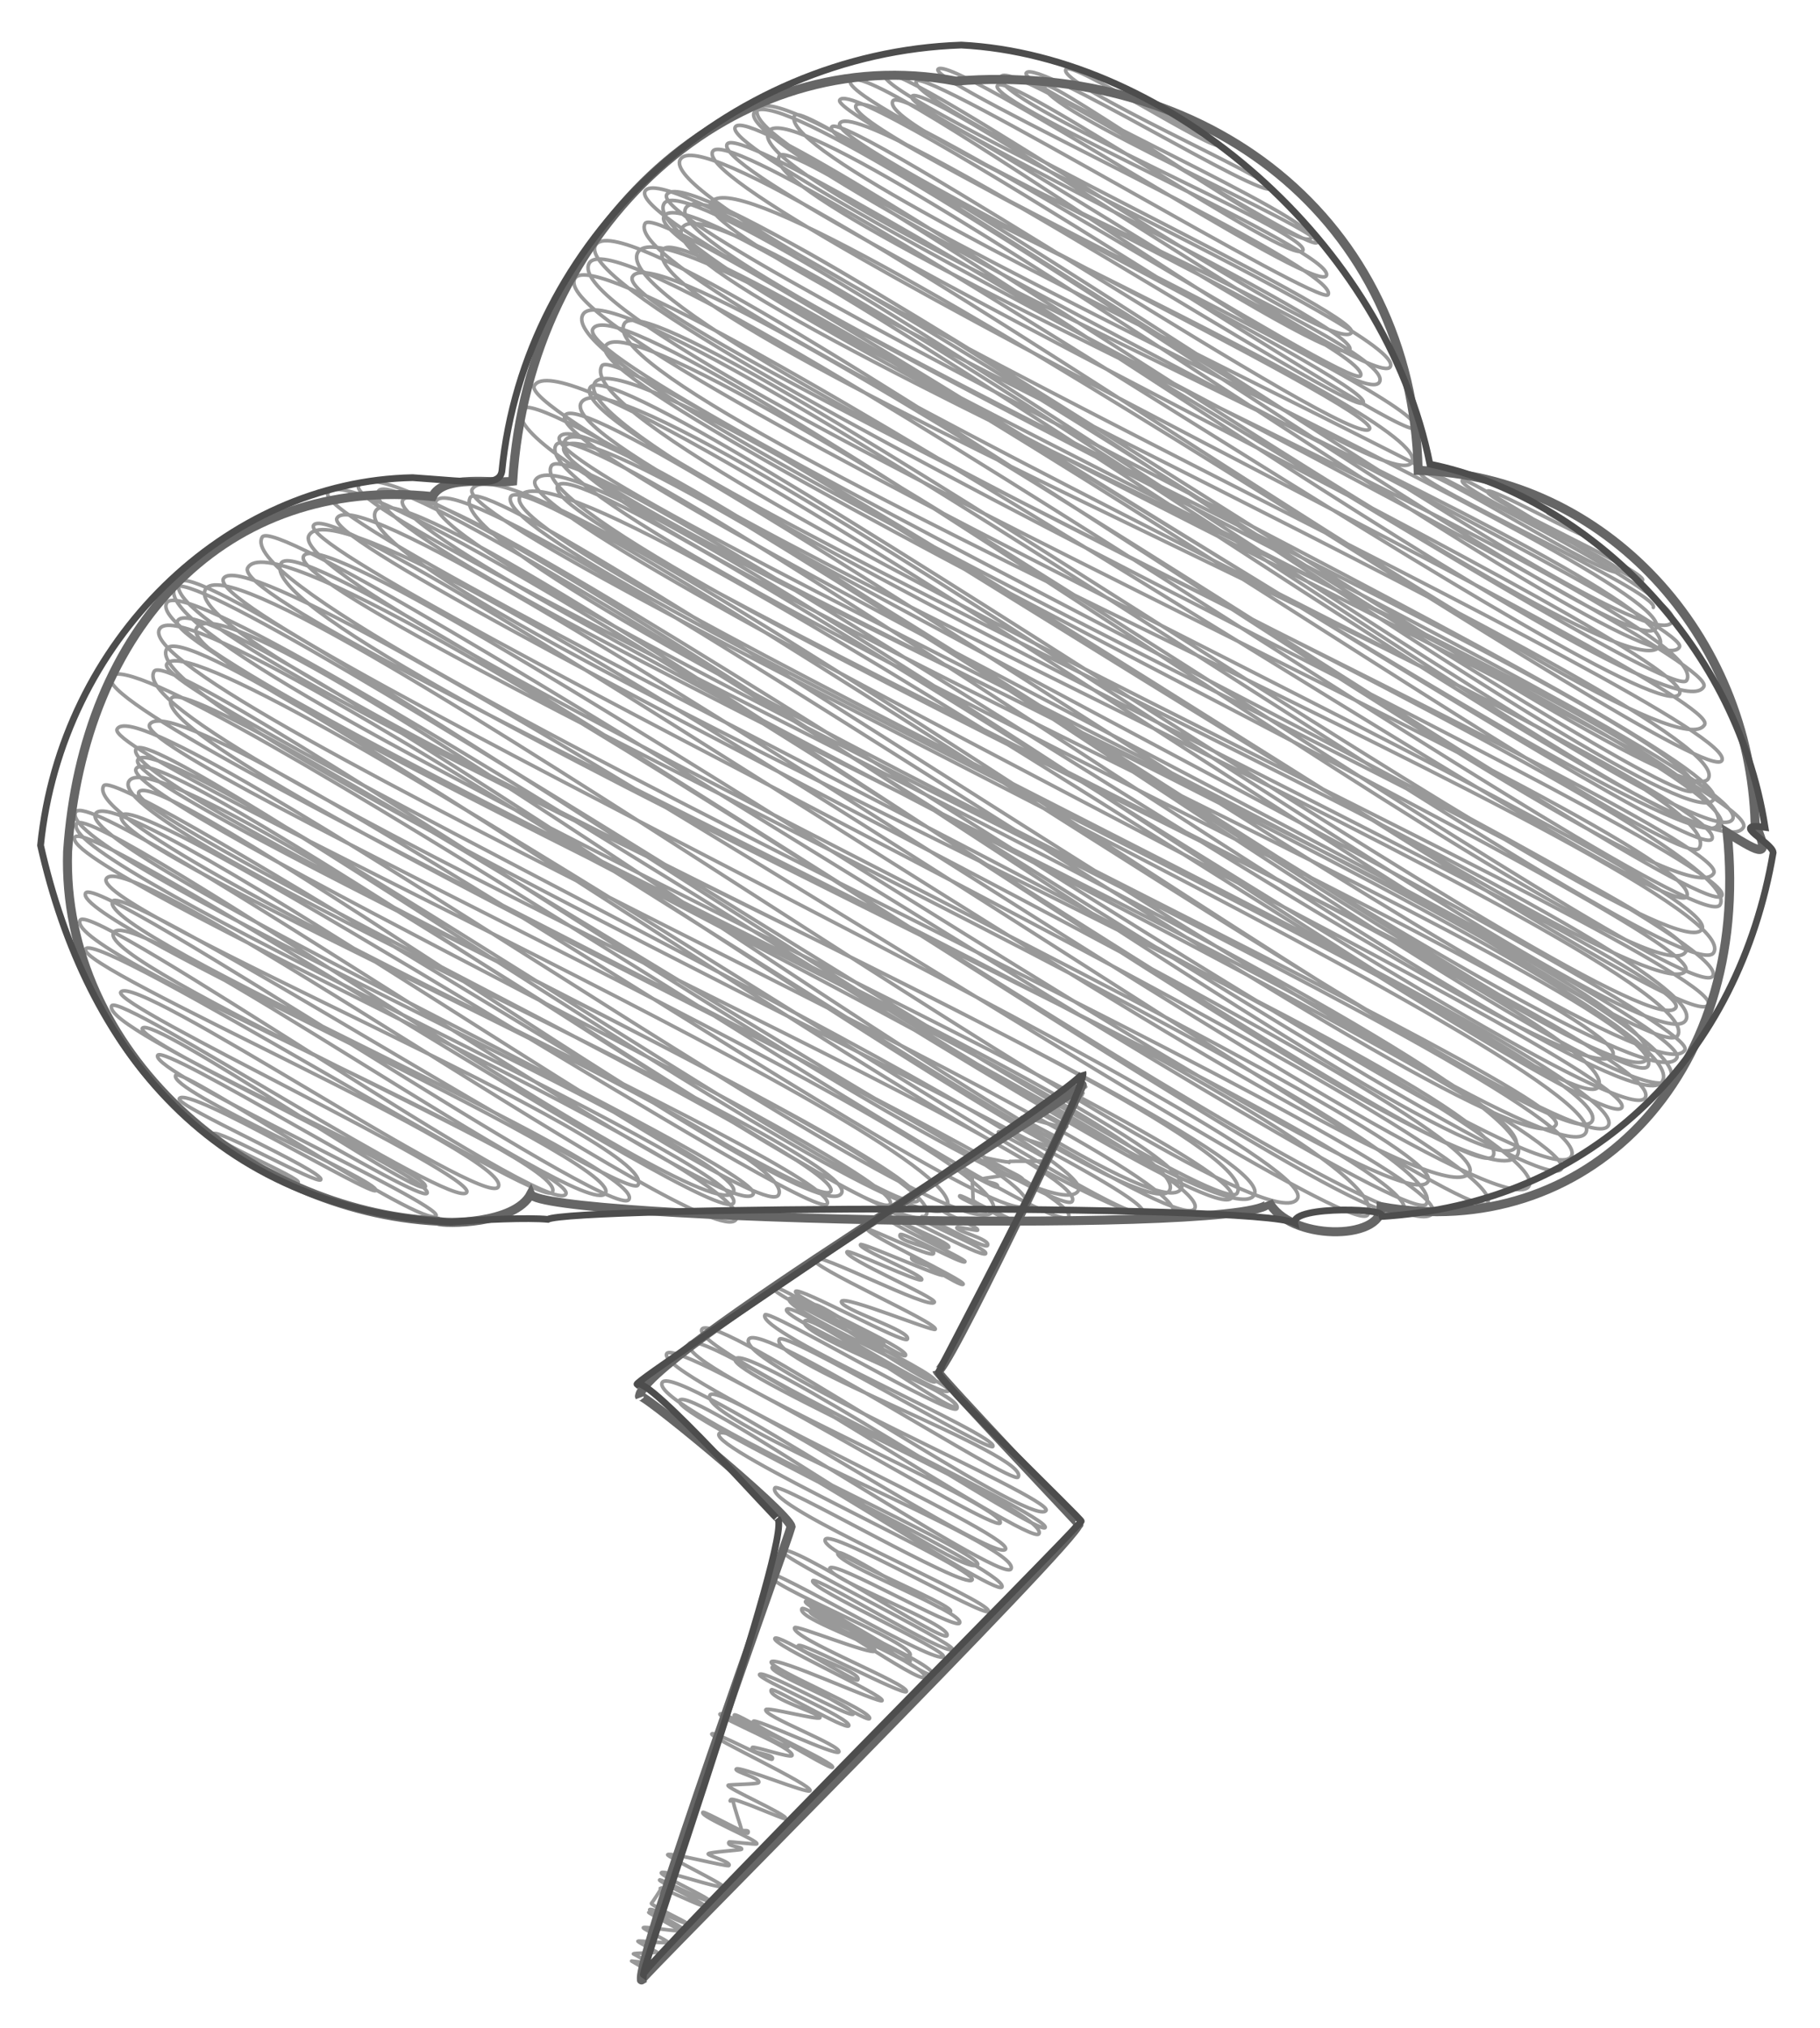 <svg width="202" height="225" viewBox="0 0 202 225" fill="none" xmlns="http://www.w3.org/2000/svg">
<g filter="url(#filter0_d_3_63)">
<path d="M171.802 52.9C171.702 53 176.302 55.4 176.202 55.5C176.002 55.9 165.402 50 165.102 50.5C164.602 51.4 182.902 59.4 182.302 60.4C181.902 61.2 162.702 48.6 162.302 49.3C161.702 50.4 180.202 58.5 179.702 59.4C178.902 60.7 158.402 47.4 157.702 48.5C157.002 49.6 184.302 61.8 183.502 63.4" stroke="#999999" stroke-width="0.4" stroke-linecap="round" stroke-linejoin="round"/>
<path d="M133.502 9.9C133.402 10.1 133.902 9.9 133.802 10.1C133.602 10.4 127.902 7.1 127.702 7.4C127.102 8.4 134.402 10.5 134.102 11.1C134.002 11.3 127.202 7 127.002 7.3C126.402 8.3 135.702 11.6 135.402 12.1C134.902 13 118.902 2.6 118.302 3.7C117.302 5.4 141.602 16 141.102 16.9C140.302 18.3 114.902 2.4 113.902 4.1C113.002 5.7 146.602 20.4 145.502 22.4C144.402 24.4 116.602 4.5 116.002 5.5C114.602 7.8 146.902 21.6 146.202 22.9C145.402 24.2 112.302 2.4 111.102 4.5C109.602 7.1 145.702 21.9 144.602 23.8C143.502 25.7 111.702 3.7 110.702 5.5C109.502 7.5 148.602 24.1 147.202 26.6C146.002 28.8 105.302 1.7 104.102 3.7C103.202 5.3 149.002 25.9 147.402 28.7C146.602 30.1 102.602 3.4 101.702 5C100.202 7.5 151.302 30.8 150.002 32.9C148.102 36.1 99.502 2 98.202 4.3C96.802 6.8 156.402 33.1 154.302 36.7C152.602 39.7 102.502 4.5 101.202 6.7C100.102 8.5 151.202 32.4 149.802 34.8C148.202 37.6 100.502 4.9 99.102 7.2C96.902 10.9 155.502 34.2 153.102 38.4C150.802 42.4 96.302 1.7 94.402 5C92.902 7.6 152.702 34.6 151.002 37.7C150.002 39.4 96.602 4.9 95.002 7.7C93.302 10.7 158.902 40.4 157.102 43.5C156.002 45.5 95.002 4 93.202 7.1C92.002 9.1 152.602 38.5 151.302 40.7C150.302 42.5 95.202 6.1 93.202 9.7C91.702 12.3 153.302 41.4 152.002 43.6C150.502 46.2 93.602 7.9 92.302 10.1C90.702 12.9 159.402 42.5 156.702 47.3C154.002 52 89.502 6.5 88.202 8.8C84.602 15 188.702 59.7 185.602 65C182.102 71.1 87.602 2.1 84.102 8.1C80.602 14.2 187.002 60.2 183.802 65.7C180.702 71.1 87.202 2.6 83.702 8.5C80.702 13.6 188.202 64.6 186.402 67.8C182.902 73.9 88.802 4.4 85.302 10.6C81.302 17.5 188.102 60.9 184.202 67.7C180.202 74.6 84.102 5.8 81.602 10.1C79.202 14.2 191.402 68.3 189.102 72.2C185.002 79.4 88.602 9.7 86.502 13.3C82.802 19.6 191.302 64.3 187.202 71.5C185.202 74.9 82.902 8.1 80.702 12C78.102 16.6 189.002 68.6 186.402 73C183.402 78.2 81.802 8.1 79.102 12.8C75.902 18.3 191.402 72.5 189.202 76.4C184.702 84.2 79.602 6.6 75.502 13.7C71.502 20.6 193.902 75.6 191.102 80.4C188.802 84.3 83.302 10.9 78.902 18.5C75.702 24 193.502 75.6 189.602 82.4C186.302 88.2 77.502 11.6 74.002 17.6C71.302 22.2 193.302 79.4 190.202 84.7C186.502 91.2 80.302 11.9 76.102 19.1C72.202 25.8 191.602 77.4 188.002 83.7C185.902 87.4 75.102 11.2 71.602 17.2C68.402 22.8 195.502 81.3 192.302 86.9C188.702 93.2 77.402 12.2 73.702 18.6C69.102 26.6 196.302 82.9 193.502 87.8C188.902 95.7 77.602 13.2 73.702 20C70.502 25.6 194.902 81 191.002 87.7C187.802 93.3 80.002 13.8 75.702 21.3C71.202 29.1 195.602 79 190.602 87.6C187.202 93.4 73.802 17 71.602 20.8C67.302 28.2 192.802 84.3 190.002 89.1C187.902 92.8 76.502 18.6 73.602 23.7C68.702 32.2 193.402 81.7 188.602 90.1C186.202 94.3 75.502 15.9 70.802 24C65.802 32.7 192.902 88.4 190.202 92.9C185.702 100.6 70.602 15.5 66.102 23.2C61.602 31 193.602 91 191.102 95.4C188.802 99.3 74.202 19.6 70.202 26.7C67.102 32.1 195.402 88.7 190.902 96.4C188.102 101.3 69.602 17.9 65.402 25.2C60.502 33.7 190.602 89.6 187.202 95.5C184.902 99.4 67.602 20.3 63.802 26.9C59.402 34.6 192.002 93.7 188.902 99.1C185.202 105.5 73.002 25.6 69.302 31.9C64.302 40.6 194.702 93.8 190.202 101.7C186.902 107.5 69.202 23.1 64.702 30.9C59.802 39.3 189.602 97.1 187.102 101.6C182.802 109 69.902 25.4 65.802 32.5C62.702 37.8 193.302 98.7 190.102 104.3C187.402 109 71.502 27.1 67.202 34.4C63.802 40.2 189.702 99.3 187.102 103.7C183.302 110.3 69.102 32.6 66.802 36.6C61.602 45.6 192.202 102.9 189.602 107.5C186.802 112.4 70.402 30.9 66.002 38.5C61.402 46.5 188.502 103.4 186.002 107.8C182.602 113.8 68.702 33.5 65.502 39C61.402 46 191.502 101.7 187.102 109.2C183.002 116.4 69.202 32.5 64.502 40.7C60.302 47.9 190.702 103 186.202 110.9C183.002 116.4 64.102 30.5 59.302 38.8C56.602 43.4 189.302 108.6 187.002 112.5C182.702 120 65.702 36.9 62.702 42.1C59.602 47.5 188.902 108.7 186.102 113.4C181.702 121 60.702 36.5 57.902 41.4C52.902 50 187.802 104.8 182.802 113.5C178.902 120.2 65.802 38.1 62.102 44.5C59.302 49.3 190.002 107.7 185.402 115.7C181.002 123.3 66.802 37.7 62.702 44.9C58.002 53.1 186.902 107.3 182.902 114.3C180.102 119.1 66.502 38.9 62.602 45.6C59.602 50.8 189.502 107.4 184.502 116C180.202 123.4 65.002 39.7 61.702 45.4C57.202 53.2 181.902 108.2 179.002 113.1C175.202 119.7 64.102 42.7 61.202 47.7C56.502 55.8 186.202 111.6 182.602 117.8C179.402 123.4 64.802 44.8 61.902 49.9C58.802 55.2 181.602 109.2 177.402 116.6C174.202 122.1 64.102 41.2 59.402 49.3C56.202 54.8 182.502 114.6 180.002 118.9C177.502 123.2 62.502 42.8 57.702 51.1C54.102 57.3 182.202 114.4 178.502 120.9C174.902 127.2 59.402 46.4 56.702 51.1C53.102 57.4 180.502 113.7 176.702 120.4C172.902 127 57.402 41.8 52.402 50.3C49.602 55.1 180.102 114.5 176.002 121.7C171.802 128.9 54.702 46.9 52.202 51.2C47.502 59.4 175.002 116.7 172.702 120.8C168.402 128.2 52.002 45.3 48.402 51.6C44.502 58.4 178.402 117.3 174.402 124.3C170.402 131.3 48.102 45.6 44.702 51.5C41.502 57 176.302 120.4 173.302 125.7C170.202 131 44.902 45.4 42.002 50.5C37.902 57.5 172.702 115.6 168.202 123.3C164.102 130.4 44.402 41.9 39.802 49.9C37.302 54.2 173.502 115.4 168.402 124.2C163.402 132.8 45.902 45.5 41.702 52.7C36.902 61.1 169.902 117.1 165.702 124.3C162.702 129.4 40.402 43.8 36.402 50.7C33.802 55.2 173.802 120.4 169.702 127.6C165.602 134.7 41.402 46.6 37.402 53.5C34.902 57.7 166.602 120 163.102 126.1C158.502 134.1 37.702 49.2 34.802 54.3C32.402 58.5 168.902 123 165.102 129.5C162.802 133.5 39.402 46.6 34.302 55.4C30.402 62.1 161.702 121.6 158.502 127.1C154.702 133.7 37.102 51.9 33.702 57.7C30.702 62.8 162.902 121.7 158.302 129.6C155.902 133.7 31.502 51.5 29.102 55.6C24.102 64.3 162.402 124.6 159.002 130.6C155.002 137.5 34.402 52.8 31.202 58.5C26.202 67.1 159.602 123.9 155.802 130.4C152.602 136 32.502 50.3 27.502 59C24.402 64.3 157.002 121.9 151.802 130.8C149.502 134.9 28.502 53.9 24.802 60.2C22.002 65.1 147.402 123.1 144.002 129C139.702 136.5 27.202 53.8 22.802 61.4C18.402 69.1 143.002 122 139.202 128.6C135.002 135.9 22.502 56 19.902 60.6C15.502 68.3 141.902 120.5 137.302 128.4C134.902 132.6 21.902 56.9 19.402 61.2C14.702 69.4 139.702 123.7 136.702 128.9C133.902 133.8 21.702 57.4 18.502 62.9C14.602 69.7 134.702 121.5 131.102 127.9C127.002 135 26.202 58.1 21.802 65.7C18.402 71.6 133.702 121.3 129.802 128.1C126.102 134.5 23.102 59 19.702 64.9C17.402 68.9 135.602 124.8 132.602 130.1C129.702 135.1 21.602 59.1 17.702 65.8C13.802 72.6 133.502 125 130.202 130.7C125.802 138.4 21.802 62.4 18.502 68C14.202 75.4 128.802 127.2 126.802 130.5C124.902 133.8 22.002 63.6 18.502 69.7C16.502 73.2 122.402 123.3 119.702 128.1C115.702 135.1 19.302 66.7 17.102 70.5C12.802 77.9 121.802 124.5 119.002 129.3C117.202 132.4 21.302 69.5 19.002 73.5C15.402 79.7 120.802 127.1 118.602 131C116.502 134.7 15.502 65.6 12.302 71.1C9.502 75.9 116.902 124.5 113.902 129.7C111.302 134.3 20.102 70.4 16.602 76.4C14.502 80.1 113.802 124.2 110.202 130.4C106.602 136.6 16.102 71.3 13.002 76.9C11.102 80.1 108.902 123.4 105.102 130C101.602 136 17.102 75.6 15.102 79.1C12.502 83.5 104.202 125.1 101.902 129.2C99.902 132.7 17.902 75.9 15.302 80.3C13.102 84.1 106.102 125.2 102.802 130.8C99.802 136 17.702 76.8 15.102 81.3C13.002 84.9 100.802 126 98.802 129.6C96.902 132.9 17.702 76.8 14.302 82.7C11.102 88.2 95.902 124 93.402 128.4C90.502 133.5 17.602 80.1 15.402 83.9C13.702 86.9 94.202 124.7 92.202 128.2C90.402 131.4 13.002 80.5 11.502 83.2C8.102 89.1 93.902 126 91.802 129.6C90.402 132 15.402 83.1 13.502 86.5C11.202 90.4 89.502 123.2 86.402 128.6C84.202 132.4 13.202 81.7 10.602 86.3C8.102 90.5 85.202 125.8 83.602 128.5C81.302 132.6 10.402 82.7 8.402 86.1C5.602 91 83.702 124.3 81.402 128.3C78.702 133 10.202 84.5 8.502 87.4C5.902 91.9 83.702 125.6 81.402 129.5C79.602 132.6 9.902 86.2 8.302 88.9C6.202 92.5 84.602 126.3 81.702 131.3C79.202 135.6 14.302 89.3 11.802 93.5C9.902 96.8 73.502 122.9 70.802 127.5C69.602 129.6 13.802 93.8 12.502 96C10.402 99.6 71.902 125.5 69.802 129.1C68.202 131.8 10.802 92.7 9.502 95.1C7.702 98.3 69.302 124.8 67.202 128.4C65.202 131.9 14.702 95.8 12.602 99.5C10.602 102.9 64.202 126 62.802 128.5C61.102 131.5 10.302 95.9 8.902 98.1C6.802 101.8 63.502 124.6 61.302 128.3C60.202 130.3 10.802 99.1 9.502 101.3C8.302 103.4 57.202 124.4 55.302 127.7C53.902 130.2 14.802 103.7 13.402 106.1C12.502 107.6 52.902 126.4 51.802 128.3C50.602 130.5 13.302 106.1 12.402 107.6C10.902 110.2 48.202 126.1 47.202 127.7C46.402 129 16.802 108.5 15.802 110.1C15.002 111.6 48.302 126.8 47.402 128.4C46.702 129.6 18.202 111.8 17.502 113.1C16.502 114.9 49.102 129.6 48.402 130.9C47.402 132.6 20.102 114.3 19.502 115.3C18.502 117 42.302 127.1 41.702 128.1C41.302 128.8 20.802 116.4 19.902 117.9C19.402 118.7 36.102 126 35.602 126.9C35.302 127.5 24.102 121.2 23.702 121.8C23.302 122.5 33.402 126.7 33.102 127.2C33.002 127.4 28.102 124.8 28.002 125.1C27.902 125.3 30.102 126.1 30.002 126.2" stroke="#999999" stroke-width="0.4" stroke-linecap="round" stroke-linejoin="round"/>
<path d="M119.302 115.9L120.502 116.6C120.402 116.7 118.702 116.3 118.702 116.4L120.202 117.3C120.202 117.4 118.502 116.5 118.502 116.6L120.102 117.5C120.002 117.6 117.402 117.2 117.302 117.4C117.302 117.5 119.602 118.7 119.502 118.7C119.402 118.9 115.102 118.7 115.002 119C114.902 119.1 118.502 120.9 118.402 121C118.302 121.2 114.902 119 114.802 119.1C114.702 119.2 118.302 121 118.302 121.1C118.202 121.3 113.502 119.8 113.402 120C113.302 120.2 117.702 122.3 117.602 122.4C117.402 122.7 112.502 120.4 112.402 120.6C112.302 120.8 117.302 123.2 117.202 123.3C117.002 123.6 111.002 121.3 110.802 121.6C110.702 121.7 116.502 124.6 116.402 124.8C116.302 124.9 112.102 124.8 112.002 124.9C111.902 125.2 112.202 124.7 112.102 124.9C112.002 125.1 109.302 124.4 109.302 124.5C109.102 124.8 113.702 126.5 113.502 126.9C113.402 127.1 110.602 125.8 110.502 125.9C110.402 126.1 111.502 126.2 111.402 126.4C111.302 126.5 109.202 126.7 109.102 126.8C108.902 127.2 111.002 127.2 110.702 127.7C110.602 128 106.902 125.7 106.702 126C106.502 126.3 108.102 126.3 107.902 126.7C107.902 126.8 108.002 129 108.002 129.1C107.802 129.5 112.602 131.2 112.402 131.6C112.302 131.8 106.602 128.4 106.502 128.7C106.402 129 109.702 130.2 109.502 130.4C109.402 130.5 104.602 129.8 104.402 130.1C104.202 130.5 108.702 132.1 108.502 132.5C108.502 132.6 106.302 132.1 106.202 132.2C106.002 132.6 110.002 133.5 109.602 134.2C109.302 134.7 102.402 130.7 102.302 131C101.902 131.6 109.702 134.5 109.402 135.1C109.002 135.7 98.802 129.9 98.502 130.5C98.102 131.2 105.602 133.8 105.302 134.4C105.102 134.8 98.502 130.5 98.202 130.9C97.902 131.5 107.302 135.7 107.102 136C106.902 136.4 100.102 132.6 99.902 133C99.502 133.8 104.002 134.4 103.602 135.1C103.302 135.6 96.402 132.2 96.302 132.4C96.002 132.9 107.202 138.1 106.902 138.5C106.702 138.9 101.302 135.3 101.202 135.5C100.802 136.2 105.202 136.7 104.702 137.5C104.502 137.8 95.602 133.8 95.502 134.1C95.202 134.6 102.602 137.5 102.302 138C102.102 138.4 94.202 134.6 94.002 134.9C93.602 135.6 104.002 140 103.702 140.5C103.202 141.4 90.602 134.8 90.202 135.6C89.702 136.5 104.202 142.8 103.802 143.5C103.602 143.8 93.702 139.7 93.402 140.4C93.002 141.2 101.302 143.7 100.702 144.6C100.402 145.2 88.602 138.7 88.302 139.3C87.902 140 101.002 145.6 100.502 146.4C100.202 147 90.702 140.2 90.302 140.8C89.702 141.8 98.602 144.4 98.102 145.3C97.902 145.7 86.102 138.2 85.702 138.8C85.202 139.7 104.402 148.4 103.802 149.3C103.302 150.1 88.102 139.3 87.602 140.1C86.802 141.4 105.802 149.5 105.302 150.3C104.602 151.5 87.902 140.3 87.302 141.3C86.702 142.4 106.802 150.8 106.102 152.1C105.602 152.9 89.902 141.5 89.302 142.6C88.402 144.2 107.202 150.6 106.202 152.3C105.602 153.3 85.302 141.2 84.902 141.9C83.802 143.8 110.902 155.3 110.202 156.5C109.802 157.2 87.102 143.6 86.502 144.6C85.102 147.1 114.502 157.5 113.002 159.9C112.402 160.9 84.302 142.5 83.102 144.6C81.502 147.3 116.902 162.2 116.102 163.6C114.702 165.9 79.302 141.2 77.902 143.5C76.502 145.9 116.802 164.2 116.002 165.5C115.402 166.6 82.802 144.8 81.602 146.8C80.602 148.5 116.702 163.8 115.302 166.2C114.402 167.7 77.802 142.8 76.502 145.1C75.002 147.8 112.102 163.2 111.002 165C110.302 166.1 75.102 144.3 74.002 146.2C72.602 148.6 112.602 166.2 111.602 167.9C110.602 169.6 79.802 149.1 78.802 150.8C77.202 153.6 113.702 167.6 112.202 170.1C111.202 171.9 74.902 147 73.502 149.4C71.902 152.1 109.302 168.2 108.502 169.6C107.302 171.6 76.502 149.5 75.402 151.4C74.402 153.1 112.202 170.3 111.202 172.1C110.502 173.3 80.902 153.2 79.802 155.1C78.802 156.8 108.602 170.1 107.902 171.3C107.202 172.5 86.402 160.3 86.002 161.1C84.802 163.2 110.302 173.7 109.702 174.8C109.302 175.5 92.302 165.7 91.602 166.8C90.802 168.2 105.902 174 105.502 174.8C105.202 175.4 93.302 167.7 93.002 168.3C92.302 169.4 107.202 174.9 106.502 176.1C106.002 176.9 92.602 169.1 92.102 170C91.502 171.1 105.802 176.3 105.102 177.5C104.602 178.3 87.502 166.9 86.802 168.1C86.402 168.8 106.102 178.4 105.702 179C105.202 179.9 90.502 170.8 90.202 171.4C89.702 172.2 105.102 179.1 104.702 179.8C104.102 180.9 85.702 169.9 85.302 170.6C84.602 171.8 101.802 178.4 101.002 179.7C100.602 180.3 89.802 173.1 89.402 173.7C89.002 174.4 104.102 180.7 103.502 181.8C103.002 182.6 90.502 173.3 90.002 174.1C89.302 175.3 101.502 179.4 101.002 180.4C100.802 180.8 90.202 174.1 89.902 174.8C89.502 175.5 103.302 180.9 102.602 182.1C102.102 182.9 89.402 173.9 89.002 174.5C88.402 175.6 97.502 178.5 97.102 179.2C96.802 179.7 88.402 176.3 88.202 176.6C87.602 177.7 101.002 182.9 100.602 183.7C100.302 184.2 88.902 178.1 88.602 178.6C88.202 179.3 95.802 181.5 95.202 182.4C95.002 182.8 86.302 177.2 86.002 177.8C85.602 178.5 98.202 184.1 97.902 184.7C97.702 185.1 86.102 179.7 85.602 180.4C85.202 181.1 97.002 185.9 96.502 186.7C96.202 187.2 86.002 180.6 85.702 181C85.302 181.7 95.102 185.4 94.702 186.2C94.402 186.7 84.702 181.2 84.302 181.8C84.002 182.3 94.602 186.7 94.202 187.5C93.902 188 85.802 183.2 85.602 183.5C85.102 184.4 91.302 186.2 91.002 186.6C90.802 186.9 85.202 185.4 85.002 185.7C84.602 186.4 93.502 189.7 93.102 190.4C92.802 190.9 83.802 186.6 83.602 187C83.302 187.5 92.702 191.6 92.402 192.1C92.202 192.5 81.702 185.9 81.502 186.3C81.102 186.9 87.902 189.1 87.502 189.8C87.302 190.2 80.202 185.7 79.902 186.2C79.702 186.6 88.302 190 87.902 190.8C87.702 191.1 83.602 189.7 83.502 189.9C83.102 190.6 86.102 190.6 85.702 191.2C85.602 191.5 79.202 188 79.002 188.4C78.802 188.8 90.302 194.1 89.902 194.7C89.702 195.1 82.002 191.9 81.702 192.3C81.502 192.6 84.502 193.3 84.202 193.8C84.102 194 80.802 194 80.802 194.1C80.602 194.4 87.502 197.4 87.202 197.8C87.102 198 81.302 195.3 81.102 195.7C80.802 196.1 81.602 195.5 81.402 195.9C81.302 196 82.302 198.9 82.302 199C82.102 199.3 83.302 198.9 83.002 199.4C82.902 199.6 78.102 196.9 78.002 197.1C77.702 197.6 84.202 200.2 84.002 200.6C83.902 200.7 80.902 200.3 80.902 200.4C80.602 200.9 82.502 200.9 82.302 201.2C82.202 201.3 78.702 201.5 78.602 201.7C78.502 201.9 81.202 202.6 80.902 203C80.802 203.2 74.302 201.5 74.102 201.8C74.002 202 80.402 205.1 80.202 205.3C80.002 205.7 73.602 203.4 73.402 203.8C73.202 204.1 78.802 206.6 78.702 206.9C78.502 207.2 73.302 204.4 73.202 204.6C73.102 204.8 78.302 207.2 78.202 207.5C78.102 207.7 73.402 205.4 73.302 205.5C73.202 205.7 73.502 205.4 73.402 205.5C73.402 205.6 72.402 207.1 72.302 207.2C72.202 207.4 76.302 209.3 76.202 209.4C76.102 209.6 72.302 207.6 72.102 207.9C72.002 208 75.802 209.8 75.702 210C75.602 210.2 72.102 208.1 72.002 208.2C72.002 208.3 75.502 210.1 75.402 210.2C75.302 210.4 71.502 209.7 71.402 209.9C71.302 210 74.202 211.4 74.102 211.5C74.002 211.7 70.902 211.3 70.802 211.4C70.802 211.5 72.902 212.6 72.902 212.6C72.902 212.7 70.402 212.7 70.302 212.8C70.302 212.8 71.802 213.6 71.802 213.7C71.702 213.8 70.102 213.6 70.102 213.6L71.302 214.3" stroke="#999999" stroke-width="0.4" stroke-linecap="round" stroke-linejoin="round"/>
<path d="M194.802 87.4C194.202 66.6 178.302 48.8 157.402 48.2C156.702 20.2 133.802 2.8 106.102 5C81.802 0.4 58.702 20.7 56.902 49.4C54.702 49.7 49.202 48.6 48.002 51.1C25.102 48.7 9.202 65.5 7.502 90.5C6.802 112.8 27.402 130.4 48.602 131.5C49.202 131.8 57.102 131.9 58.902 128.5C60.102 131.4 142.002 133.1 140.802 129.3C143.002 133.7 153.402 133.7 153.302 129.9C175.702 133.9 194.502 115.8 191.702 88.4C195.602 90.8 196.502 91.3 194.802 87.4Z" stroke="#666666"/>
<path d="M71.002 151C70.102 149.5 87.502 163.8 87.802 165.4C87.302 167.3 70.502 213.6 71.202 215.7C70.202 216.3 120.102 166.4 119.702 165.1C120.802 166.2 104.202 148.7 104.002 148.1C104.302 150.1 120.602 115.5 120.102 116.4C119.902 117.3 70.302 147.2 71.002 151Z" stroke="#666666"/>
<path d="M195.902 87.8C192.602 66.6 175.402 50.9 158.702 47.5C153.802 23 129.802 2.2 106.702 1C80.402 1.9 58.202 22.7 55.702 48.3C55.402 50 53.002 49.5 45.802 49C25.102 49.4 6.802 67.1 4.502 89.8C9.602 112.5 23.602 130.1 50.002 131.6C53.702 131.3 58.602 131.1 60.802 131.3C63.302 129.9 139.402 129.5 143.702 131.7C143.302 129.7 155.002 130.1 153.102 131C177.202 129.6 193.002 112.9 196.802 90.6C196.702 89.5 191.802 87.2 195.902 87.8Z" stroke="#4D4D4D" stroke-width="0.75"/>
<path d="M70.702 149.6C71.902 148.5 86.902 165.5 86.302 164.5C88.102 166.1 71.502 213.4 71.402 215.1C70.802 214.7 119.002 166.2 120.002 164.8C120.302 164.8 103.102 148.3 104.202 148.2C103.302 149.7 120.602 117.3 120.202 115C120.702 116.1 70.202 149.2 70.702 149.6Z" stroke="#4D4D4D" stroke-width="0.75"/>
</g>
<defs>
<filter id="filter0_d_3_63" x="0.123" y="0.625" width="201.057" height="223.58" filterUnits="userSpaceOnUse" color-interpolation-filters="sRGB">
<feFlood flood-opacity="0" result="BackgroundImageFix"/>
<feColorMatrix in="SourceAlpha" type="matrix" values="0 0 0 0 0 0 0 0 0 0 0 0 0 0 0 0 0 0 127 0" result="hardAlpha"/>
<feOffset dy="4"/>
<feGaussianBlur stdDeviation="2"/>
<feComposite in2="hardAlpha" operator="out"/>
<feColorMatrix type="matrix" values="0 0 0 0 0 0 0 0 0 0 0 0 0 0 0 0 0 0 0.25 0"/>
<feBlend mode="normal" in2="BackgroundImageFix" result="effect1_dropShadow_3_63"/>
<feBlend mode="normal" in="SourceGraphic" in2="effect1_dropShadow_3_63" result="shape"/>
</filter>
</defs>
</svg>
